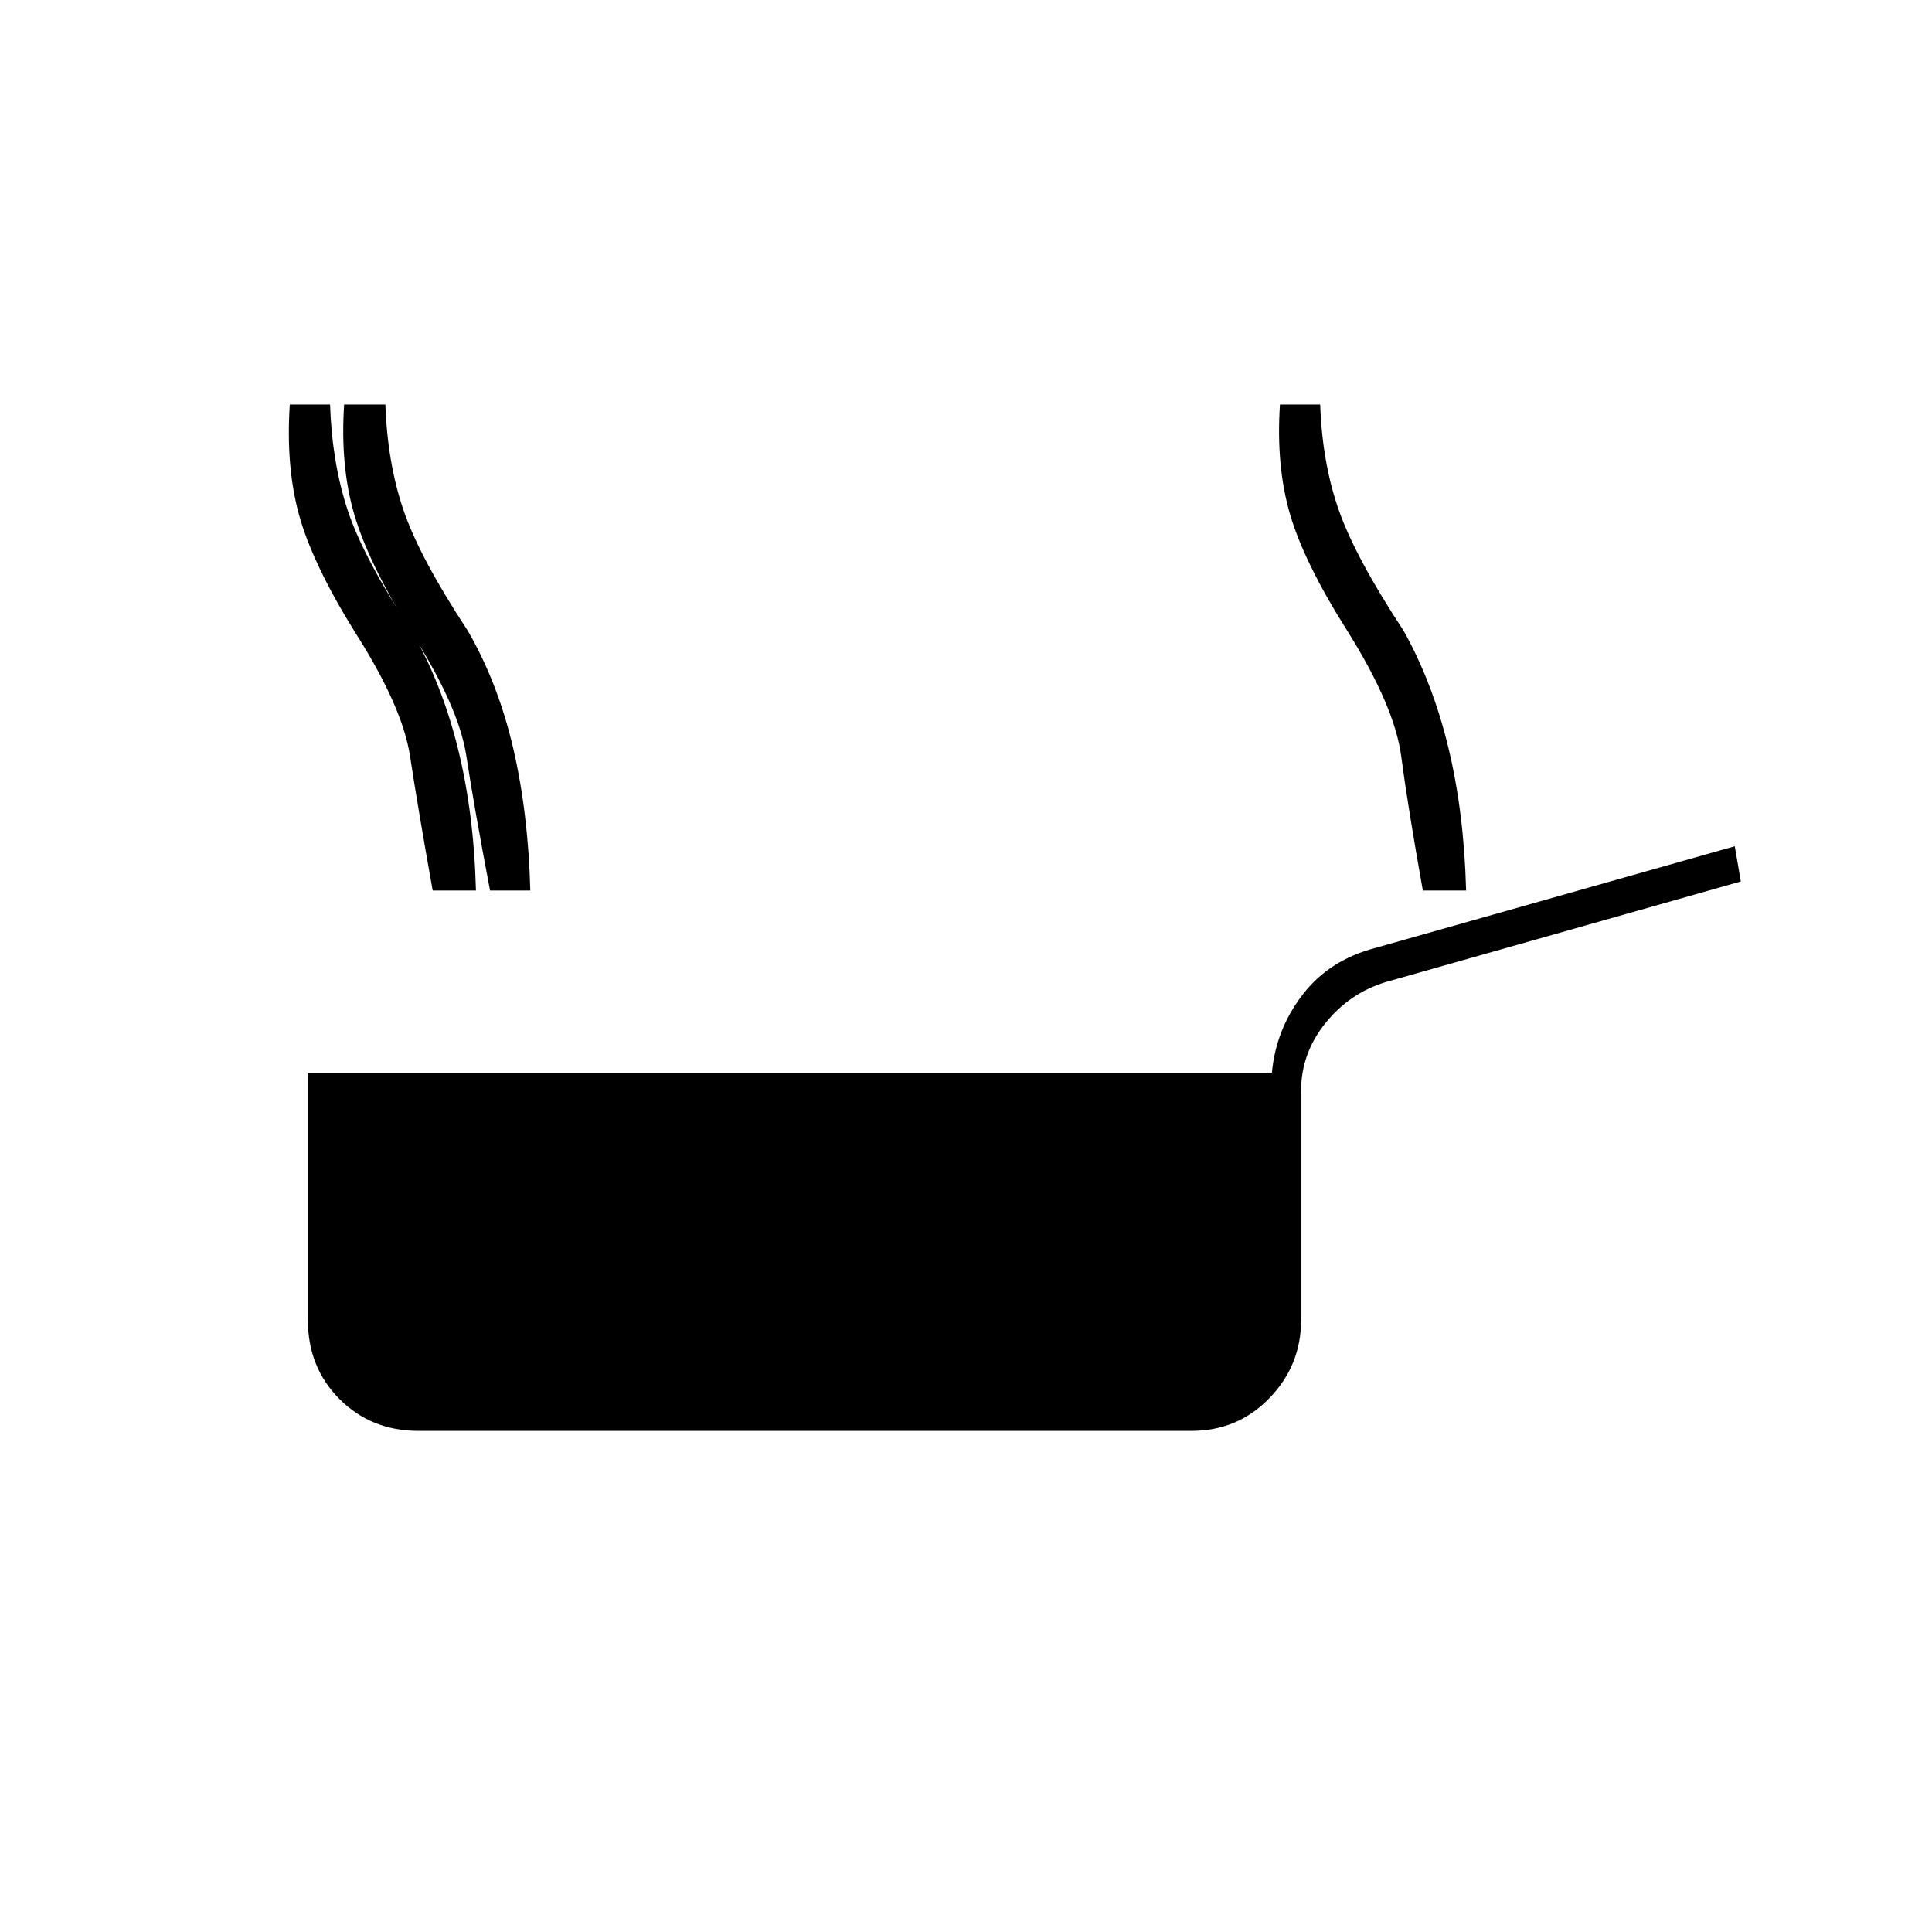<svg xmlns="http://www.w3.org/2000/svg" height="20" viewBox="0 -960 960 960" width="20"><path d="M208-249q-23.5 0-39.25-15.75T153-304v-123h479q2-21.5 15.25-38.75T683.5-489L862-539.5l3 17.5-176.5 50q-18 5.5-30 20.5t-12 33.5v114q0 22.5-15.75 38.75T592-249H208Zm499-268.5q-7.5-42-10.75-66.75T669.5-646.5q-21.5-34-28.5-58t-5-54.5h20q1 29 9.25 52.5t32.25 60q14.5 26 22.25 58.25t8.75 70.75H707Zm-492 0q-7.5-42-11.25-66.75T176-646.5q-21-34-27.5-58T144-759h20q1 29 8.75 52.5t31.75 60q15 26 23 58.25t9 70.75H215Zm28.5 0q-8-42-11.75-66.75T204-646.5q-21-34-28-58t-5-54.5h20.5q1 29 9 52.5t32 60q15 26 22.5 58.25t8.5 70.75h-20Z"/></svg>